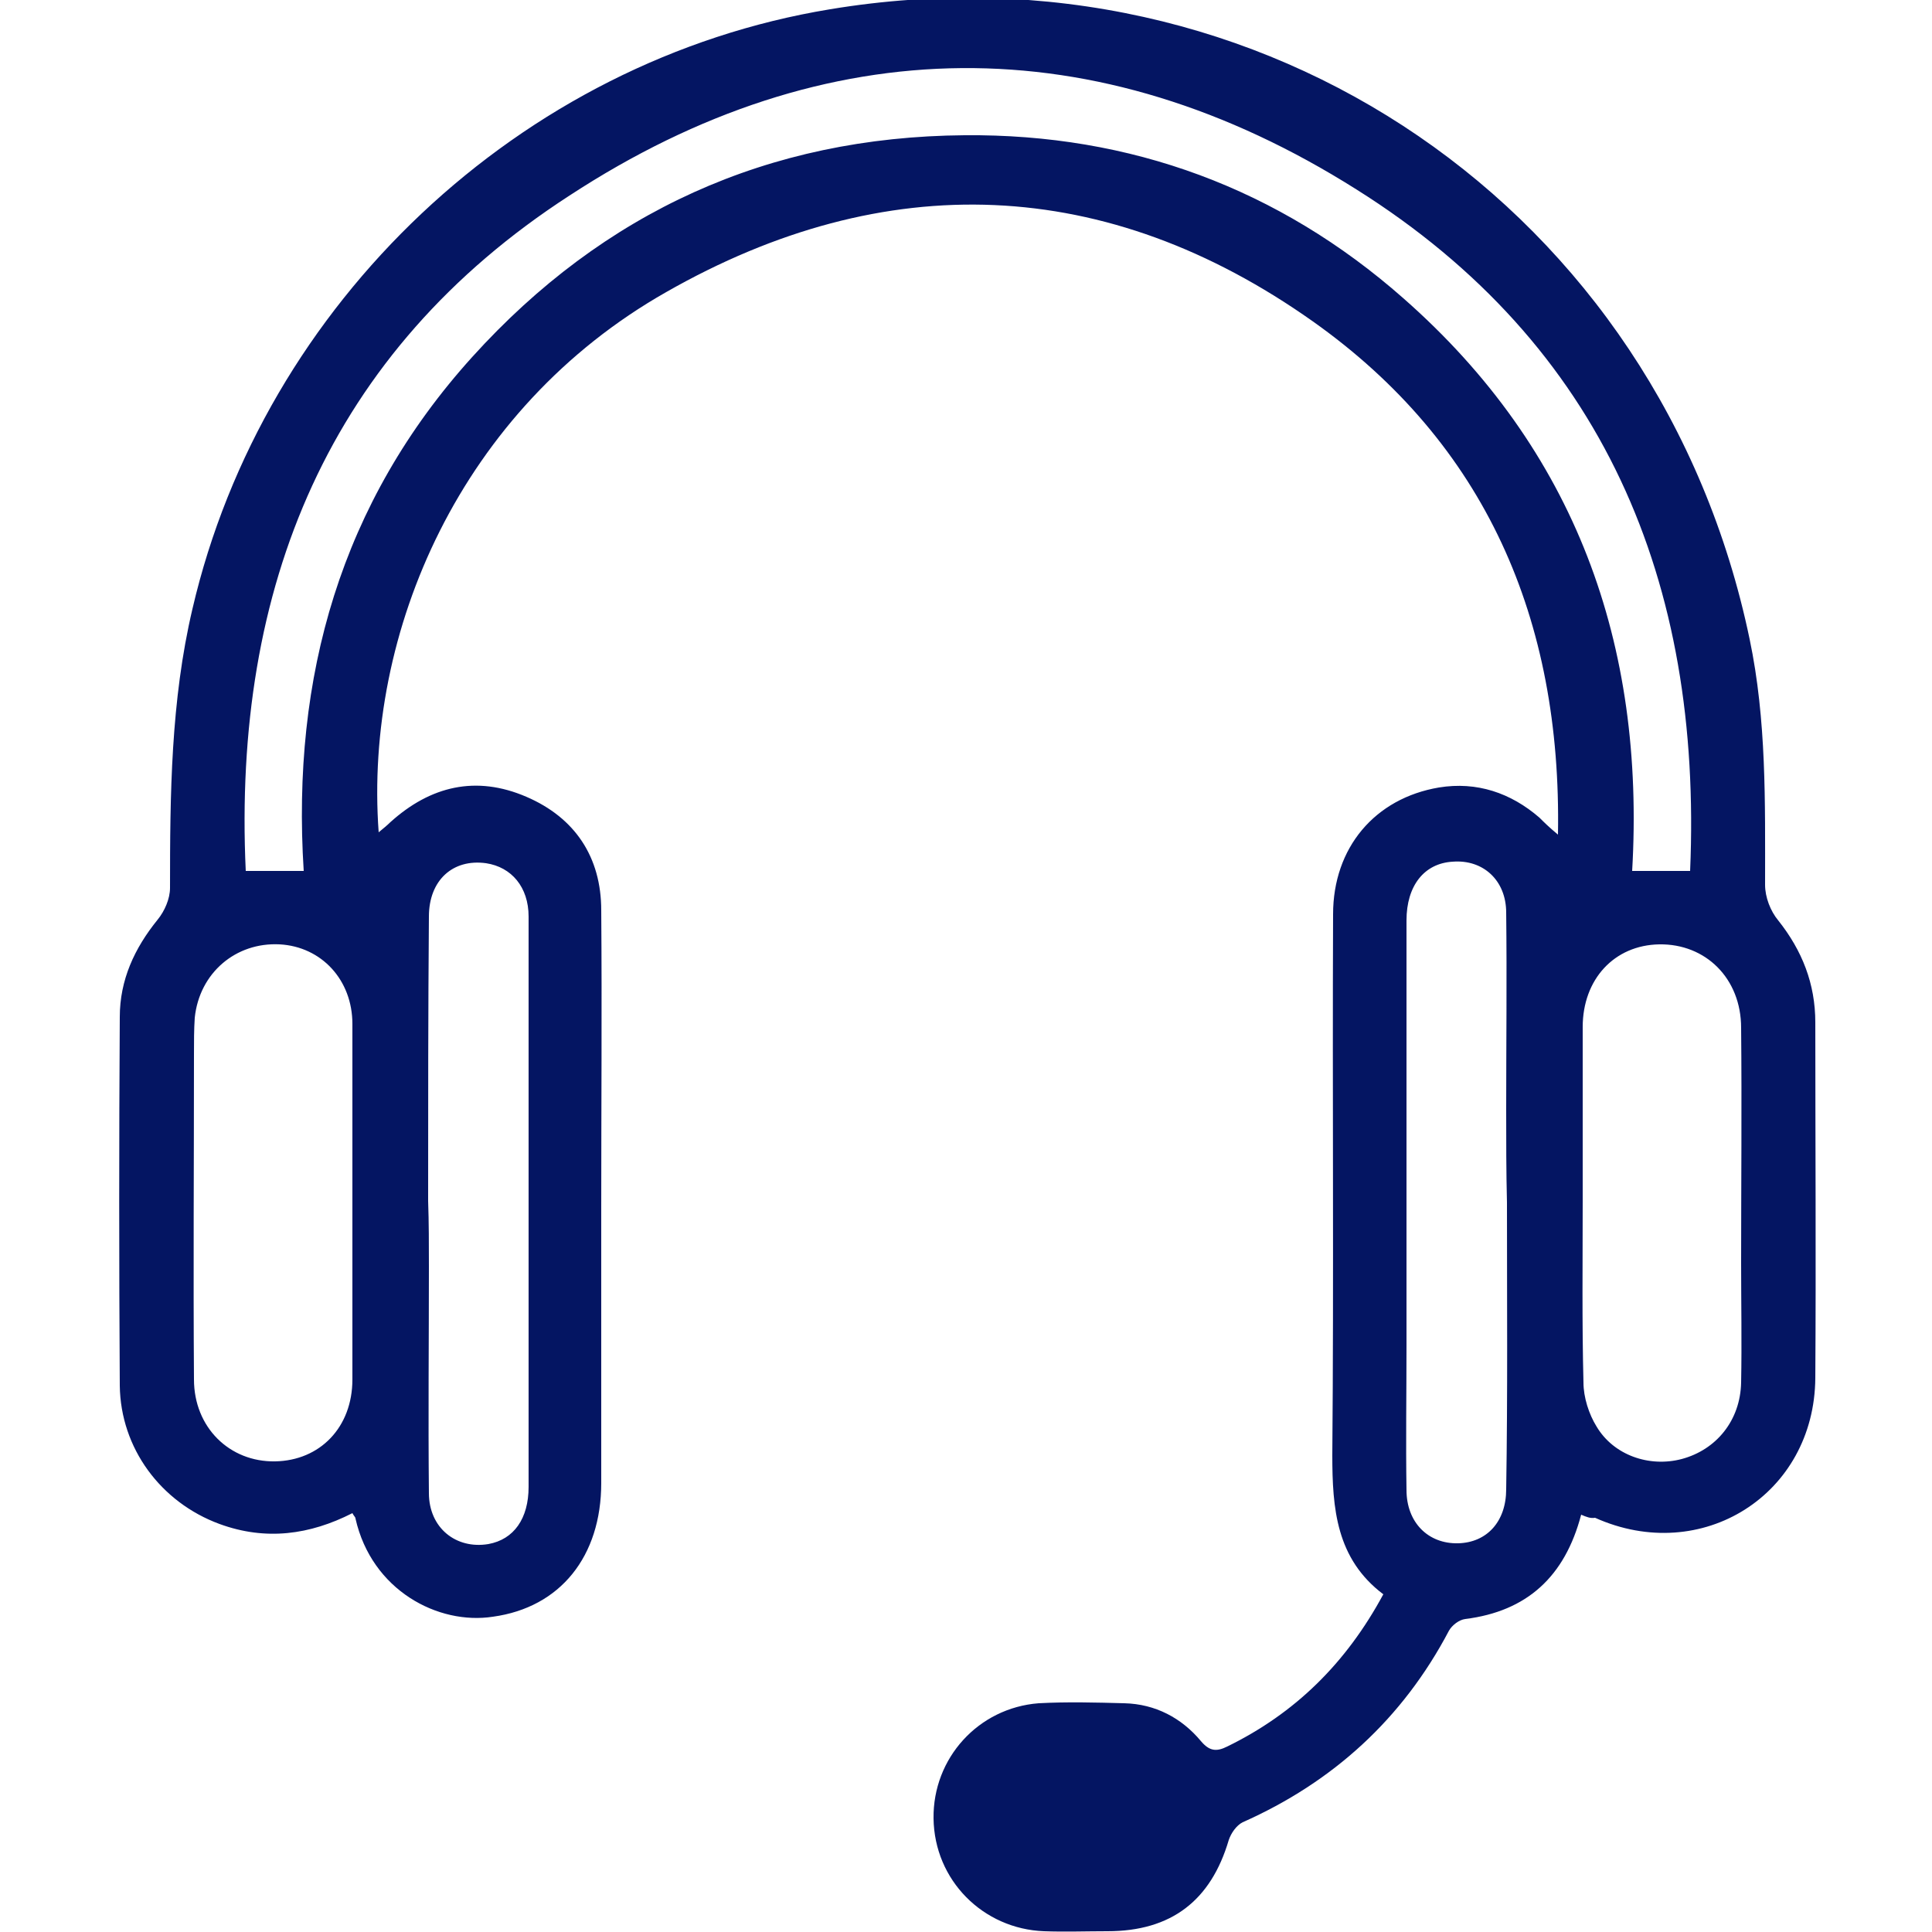 <?xml version="1.0" encoding="utf-8"?>
<!-- Generator: Adobe Illustrator 28.2.0, SVG Export Plug-In . SVG Version: 6.00 Build 0)  -->
<svg version="1.1" id="Capa_1" xmlns="http://www.w3.org/2000/svg" xmlns:xlink="http://www.w3.org/1999/xlink" x="0px" y="0px"
	 viewBox="0 0 250 250" style="enable-background:new 0 0 250 250;" xml:space="preserve">
<style type="text/css">
	.st0{fill:#041562;}
</style>
<g>
	<g>
		<path class="st0" d="M204.6,196c-2.1,8-7,12.5-15,13.5c-0.8,0.1-1.7,0.8-2.1,1.5c-6,11.4-15,19.6-26.7,24.8
			c-0.8,0.4-1.5,1.4-1.8,2.3c-2.3,7.8-7.4,11.8-15.7,11.8c-2.7,0-5.5,0.1-8.2,0c-7.9-0.3-14.2-6.6-14.3-14.6
			c-0.1-7.8,5.8-14.3,13.6-14.9c3.7-0.2,7.4-0.1,11.1,0c4,0.1,7.4,1.9,9.9,4.9c1.1,1.3,2,1.4,3.4,0.7c8.8-4.3,15.4-10.8,20.2-19.7
			c-6.1-4.6-6.6-11.1-6.6-18c0.2-23.3,0-46.7,0.1-70c0-8.6,5.4-15,13.7-16.4c4.9-0.8,9.3,0.7,13,3.9c0.6,0.6,1.2,1.2,2.4,2.2
			c0.5-27.9-9.4-50.6-31.7-66.4c-26.7-18.9-55.3-20-83.7-3.8c-26.6,15.1-39.1,44-37.2,69.9c0.6-0.5,1.1-0.9,1.5-1.3
			c5.2-4.7,11.1-6.1,17.6-3.3c6.3,2.7,9.7,7.8,9.7,14.7c0.1,12.8,0,25.6,0,38.4c0,11.9,0,23.8,0,35.7c0,9.5-5.3,16.1-14,17.3
			c-7.1,1.1-15.7-3.4-17.8-12.7c0-0.2-0.2-0.3-0.4-0.7c-5.5,2.8-11.2,3.6-17.2,1.4c-7.6-2.8-12.8-9.8-12.9-17.9
			c-0.1-15.9-0.1-31.8,0-47.7c0-4.8,1.9-8.9,4.9-12.6c0.9-1.1,1.6-2.7,1.6-4.1c0-12.1,0.1-24.2,2.9-36.1c9.2-39.6,42.4-71,82.5-77.6
			c56-9.3,107.4,25.9,119,81.5c2.2,10.5,2,21.1,2,31.8c0,1.6,0.7,3.4,1.7,4.6c3.1,3.9,4.8,8.2,4.8,13.2c0,15.3,0.1,30.7,0,46
			c-0.1,15.1-14.7,24.3-28.5,18.1C205.8,196.5,205.3,196.3,204.6,196z M39.3,112.7C37.7,87.6,44.1,65,61.1,46.2s38.3-28.5,63.7-28.7
			c21.5-0.2,40.7,6.9,56.8,21.1c22.3,19.6,31.3,44.8,29.6,74.1c2.7,0,5,0,7.5,0c1.6-37.4-11.2-68.1-43.2-88.2
			C141.9,3.3,106.9,3.6,73.7,25.3C42.5,45.5,30.1,76,31.8,112.7C34.2,112.7,36.4,112.7,39.3,112.7z M204.8,155.5
			c0,7.8-0.1,15.6,0.1,23.4c0,1.9,0.7,4.1,1.7,5.7c2.2,3.7,6.8,5.3,11,4.2c4.5-1.2,7.6-5,7.7-9.9c0.1-5.2,0-10.3,0-15.5
			c0-10.1,0.1-20.3,0-30.4c0-6.4-4.6-10.9-10.6-10.8c-5.8,0.1-9.9,4.5-9.9,10.7C204.8,140.5,204.8,148,204.8,155.5z M45.6,155.6
			c0-7.7,0-15.4,0-23.1c0-5.7-4-10-9.4-10.3c-5.7-0.3-10.4,3.7-11,9.5c-0.1,1.5-0.1,3.1-0.1,4.7c0,14-0.1,28.1,0,42.1
			c0,6.2,4.6,10.7,10.5,10.6c5.8-0.1,10-4.4,10-10.6C45.6,170.8,45.6,163.2,45.6,155.6z M55.4,155.4
			C55.4,155.4,55.5,155.4,55.4,155.4c0.1,2.8,0.1,5.7,0.1,8.5c0,9.8-0.1,19.5,0,29.3c0,4.5,3.5,7.3,7.7,6.6c3.3-0.6,5.2-3.3,5.2-7.4
			c0-18,0-35.9,0-53.9c0-6.6,0-13.3,0-19.9c0-3.8-2.2-6.4-5.5-6.9c-4.3-0.6-7.4,2.2-7.4,6.9C55.4,130.8,55.4,143.1,55.4,155.4z
			 M195,155.6L195,155.6c-0.1-4-0.1-8-0.1-12c0-8.5,0.1-17,0-25.5c0-4.2-3-6.9-6.9-6.6c-3.7,0.2-6,3.1-6,7.6c0,18.3,0,36.7,0,55
			c0,6.2-0.1,12.5,0,18.7c0,4.2,2.8,7,6.7,6.9c3.7-0.1,6.2-2.8,6.2-7C195.1,180.4,195,168,195,155.6z"/>
	</g>
</g>
</svg>
